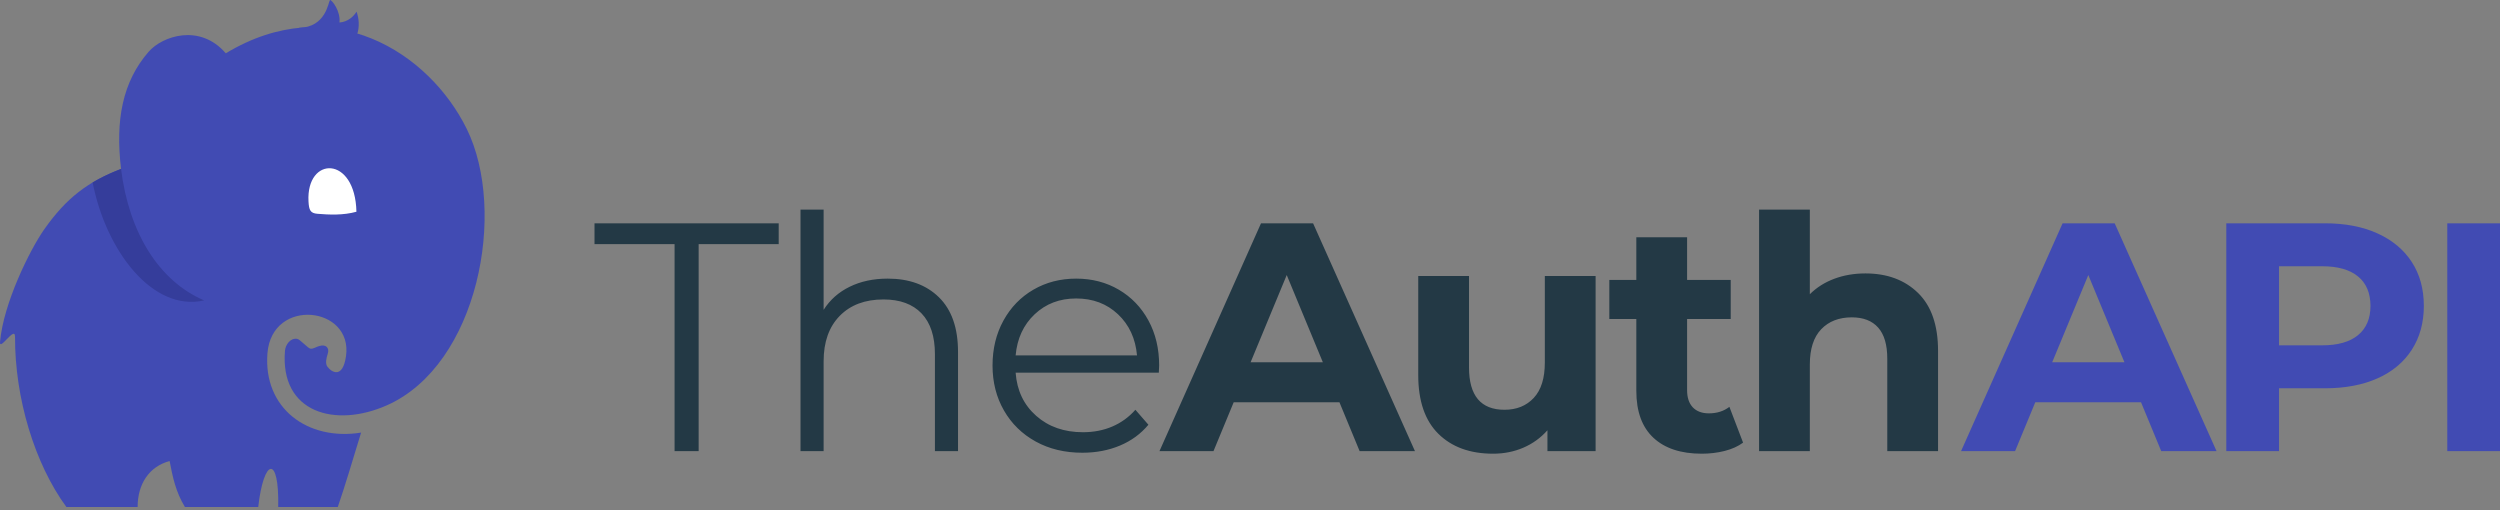<svg width="250" height="51" viewBox="0 0 250 51" fill="none" xmlns="http://www.w3.org/2000/svg">
<rect x="0" y="0" width="250" height="51" fill="#808080" stroke="none"/>
<path fill-rule="evenodd" clip-rule="evenodd" d="M12.105 16.89C11.519 11.99 12.264 8.171 14.852 5.187C16.24 3.587 19.999 2.327 22.579 5.331C33.112 -1.029 42.91 5.231 46.677 12.895C50.726 21.134 47.817 36.486 38.691 40.53C33.508 42.827 27.976 41.274 28.498 35.065C28.545 34.5 29.02 33.767 29.72 33.885C30.018 33.935 30.79 34.843 31.056 34.869C31.333 34.896 31.561 34.713 31.891 34.612C32.627 34.386 32.962 34.804 32.773 35.386C32.636 35.804 32.503 36.343 32.739 36.665C33.158 37.235 34.271 37.908 34.6 35.622C35.32 30.616 27.197 29.712 26.746 35.312C26.304 40.81 30.743 44.114 36.11 43.261C35.31 45.87 34.461 48.737 33.778 50.701C32.081 50.701 29.518 50.701 27.821 50.701C27.931 45.438 26.377 45.805 25.822 50.701C23.623 50.701 20.692 50.701 18.493 50.701C17.561 49.169 17.261 47.669 16.961 46.104C14.909 46.654 13.763 48.402 13.763 50.701C10.856 50.701 9.547 50.701 6.64 50.701C3.461 46.365 1.478 39.793 1.503 33.677C1.507 32.517 -0.086 35.205 0.004 34.181C0.337 30.372 2.953 25.018 4.448 22.898C6.639 19.792 8.795 18.161 12.105 16.89Z" fill="#414BB3"/>
<path fill-rule="evenodd" clip-rule="evenodd" d="M9.263 18.245C10.12 17.734 11.054 17.294 12.105 16.89C12.885 23.232 15.871 28.097 20.415 30.041C15.286 31.212 10.609 25.116 9.263 18.245Z" fill="#353D9B"/>
<path fill-rule="evenodd" clip-rule="evenodd" d="M35.643 21.174C34.318 21.544 32.904 21.476 31.741 21.379C31.041 21.321 30.896 21.021 30.85 20.14C30.609 15.606 35.52 15.508 35.643 21.174Z" fill="white"/>
<path fill-rule="evenodd" clip-rule="evenodd" d="M29.903 2.783C32.586 2.731 32.824 0.239 32.997 0C33.203 -0.014 34.081 1.148 33.945 2.243C33.945 2.243 34.963 2.265 35.652 1.171C35.664 1.15 36.922 4.358 33.339 5.391C31.859 5.818 29.917 3.275 29.903 2.783Z" fill="#414BB3"/>
<path d="M186.548 27.342C188.717 27.342 190.469 27.993 191.803 29.294C193.138 30.596 193.805 32.527 193.805 35.087V45.11H188.728V35.868C188.728 34.479 188.424 33.443 187.817 32.76C187.21 32.076 186.331 31.735 185.181 31.735C183.901 31.735 182.881 32.131 182.122 32.922C181.362 33.714 180.983 34.891 180.983 36.453V45.11H175.906V20.963H180.983V29.424C181.655 28.752 182.469 28.237 183.423 27.878C184.378 27.52 185.42 27.342 186.548 27.342ZM174.307 44.264C173.808 44.633 173.195 44.909 172.468 45.094C171.742 45.278 170.977 45.37 170.174 45.37C168.091 45.37 166.481 44.839 165.341 43.776C164.202 42.712 163.633 41.151 163.633 39.09V31.898H160.932V27.993H163.633V23.729H168.71V27.993H173.071V31.898H168.71V39.025C168.71 39.762 168.9 40.332 169.279 40.733C169.659 41.134 170.196 41.335 170.89 41.335C171.693 41.335 172.376 41.118 172.94 40.684L174.307 44.264ZM159.56 27.602V45.11H154.744V43.027C154.071 43.786 153.269 44.367 152.336 44.768C151.403 45.17 150.394 45.37 149.309 45.37C147.01 45.37 145.187 44.709 143.842 43.385C142.497 42.062 141.824 40.099 141.824 37.495V27.602H146.901V36.746C146.901 39.567 148.084 40.977 150.448 40.977C151.663 40.977 152.64 40.581 153.377 39.789C154.115 38.998 154.483 37.821 154.483 36.258V27.602H159.56V27.602ZM132.285 36.226L128.673 27.504L125.06 36.226H132.285ZM133.945 40.229H123.368L121.35 45.11H115.948L126.101 22.33H131.308L141.494 45.11H135.962L133.945 40.229ZM107.616 29.847C105.967 29.847 104.585 30.373 103.467 31.426C102.35 32.478 101.715 33.85 101.563 35.542H113.702C113.55 33.85 112.915 32.478 111.798 31.426C110.681 30.373 109.287 29.847 107.616 29.847ZM115.882 37.267H101.563C101.694 39.046 102.377 40.484 103.614 41.579C104.85 42.675 106.412 43.222 108.3 43.222C109.363 43.222 110.339 43.033 111.229 42.653C112.118 42.273 112.888 41.715 113.539 40.977L114.841 42.474C114.082 43.385 113.133 44.079 111.994 44.557C110.854 45.034 109.602 45.273 108.235 45.273C106.478 45.273 104.921 44.899 103.565 44.15C102.209 43.402 101.151 42.366 100.392 41.042C99.632 39.719 99.253 38.222 99.253 36.551C99.253 34.881 99.616 33.384 100.343 32.06C101.07 30.737 102.068 29.706 103.337 28.969C104.606 28.231 106.033 27.862 107.616 27.862C109.2 27.862 110.621 28.231 111.88 28.969C113.138 29.706 114.125 30.731 114.841 32.044C115.557 33.357 115.915 34.859 115.915 36.551L115.882 37.267ZM88.773 27.862C90.921 27.862 92.629 28.486 93.898 29.733C95.168 30.981 95.802 32.798 95.802 35.184V45.11H93.492V35.412C93.492 33.633 93.047 32.277 92.157 31.344C91.268 30.411 89.999 29.945 88.35 29.945C86.506 29.945 85.047 30.492 83.973 31.588C82.899 32.684 82.362 34.197 82.362 36.128V45.11H80.051V20.963H82.362V30.986C82.991 29.988 83.859 29.218 84.965 28.676C86.072 28.133 87.341 27.862 88.773 27.862ZM67.456 24.413H59.451V22.33H77.87V24.413H69.865V45.11H67.457V24.413H67.456Z" fill="#233945"/>
<path d="M244.728 22.33H250V45.11H244.728V22.33ZM232.198 34.534C233.782 34.534 234.986 34.192 235.81 33.508C236.635 32.825 237.047 31.854 237.047 30.596C237.047 29.316 236.635 28.334 235.81 27.651C234.986 26.967 233.782 26.625 232.198 26.625H227.902V34.534H232.198ZM232.491 22.33C234.509 22.33 236.26 22.666 237.746 23.339C239.233 24.012 240.377 24.966 241.18 26.203C241.982 27.439 242.384 28.904 242.384 30.596C242.384 32.267 241.982 33.726 241.18 34.973C240.377 36.221 239.233 37.175 237.746 37.837C236.26 38.498 234.508 38.829 232.491 38.829H227.902V45.11H222.63V22.33H232.491ZM212.443 36.226L208.831 27.504L205.219 36.226H212.443ZM214.103 40.229H203.527L201.509 45.11H196.107L206.26 22.33H211.467L221.653 45.11H216.121L214.103 40.229Z" fill="#414BB3"/>
</svg>
